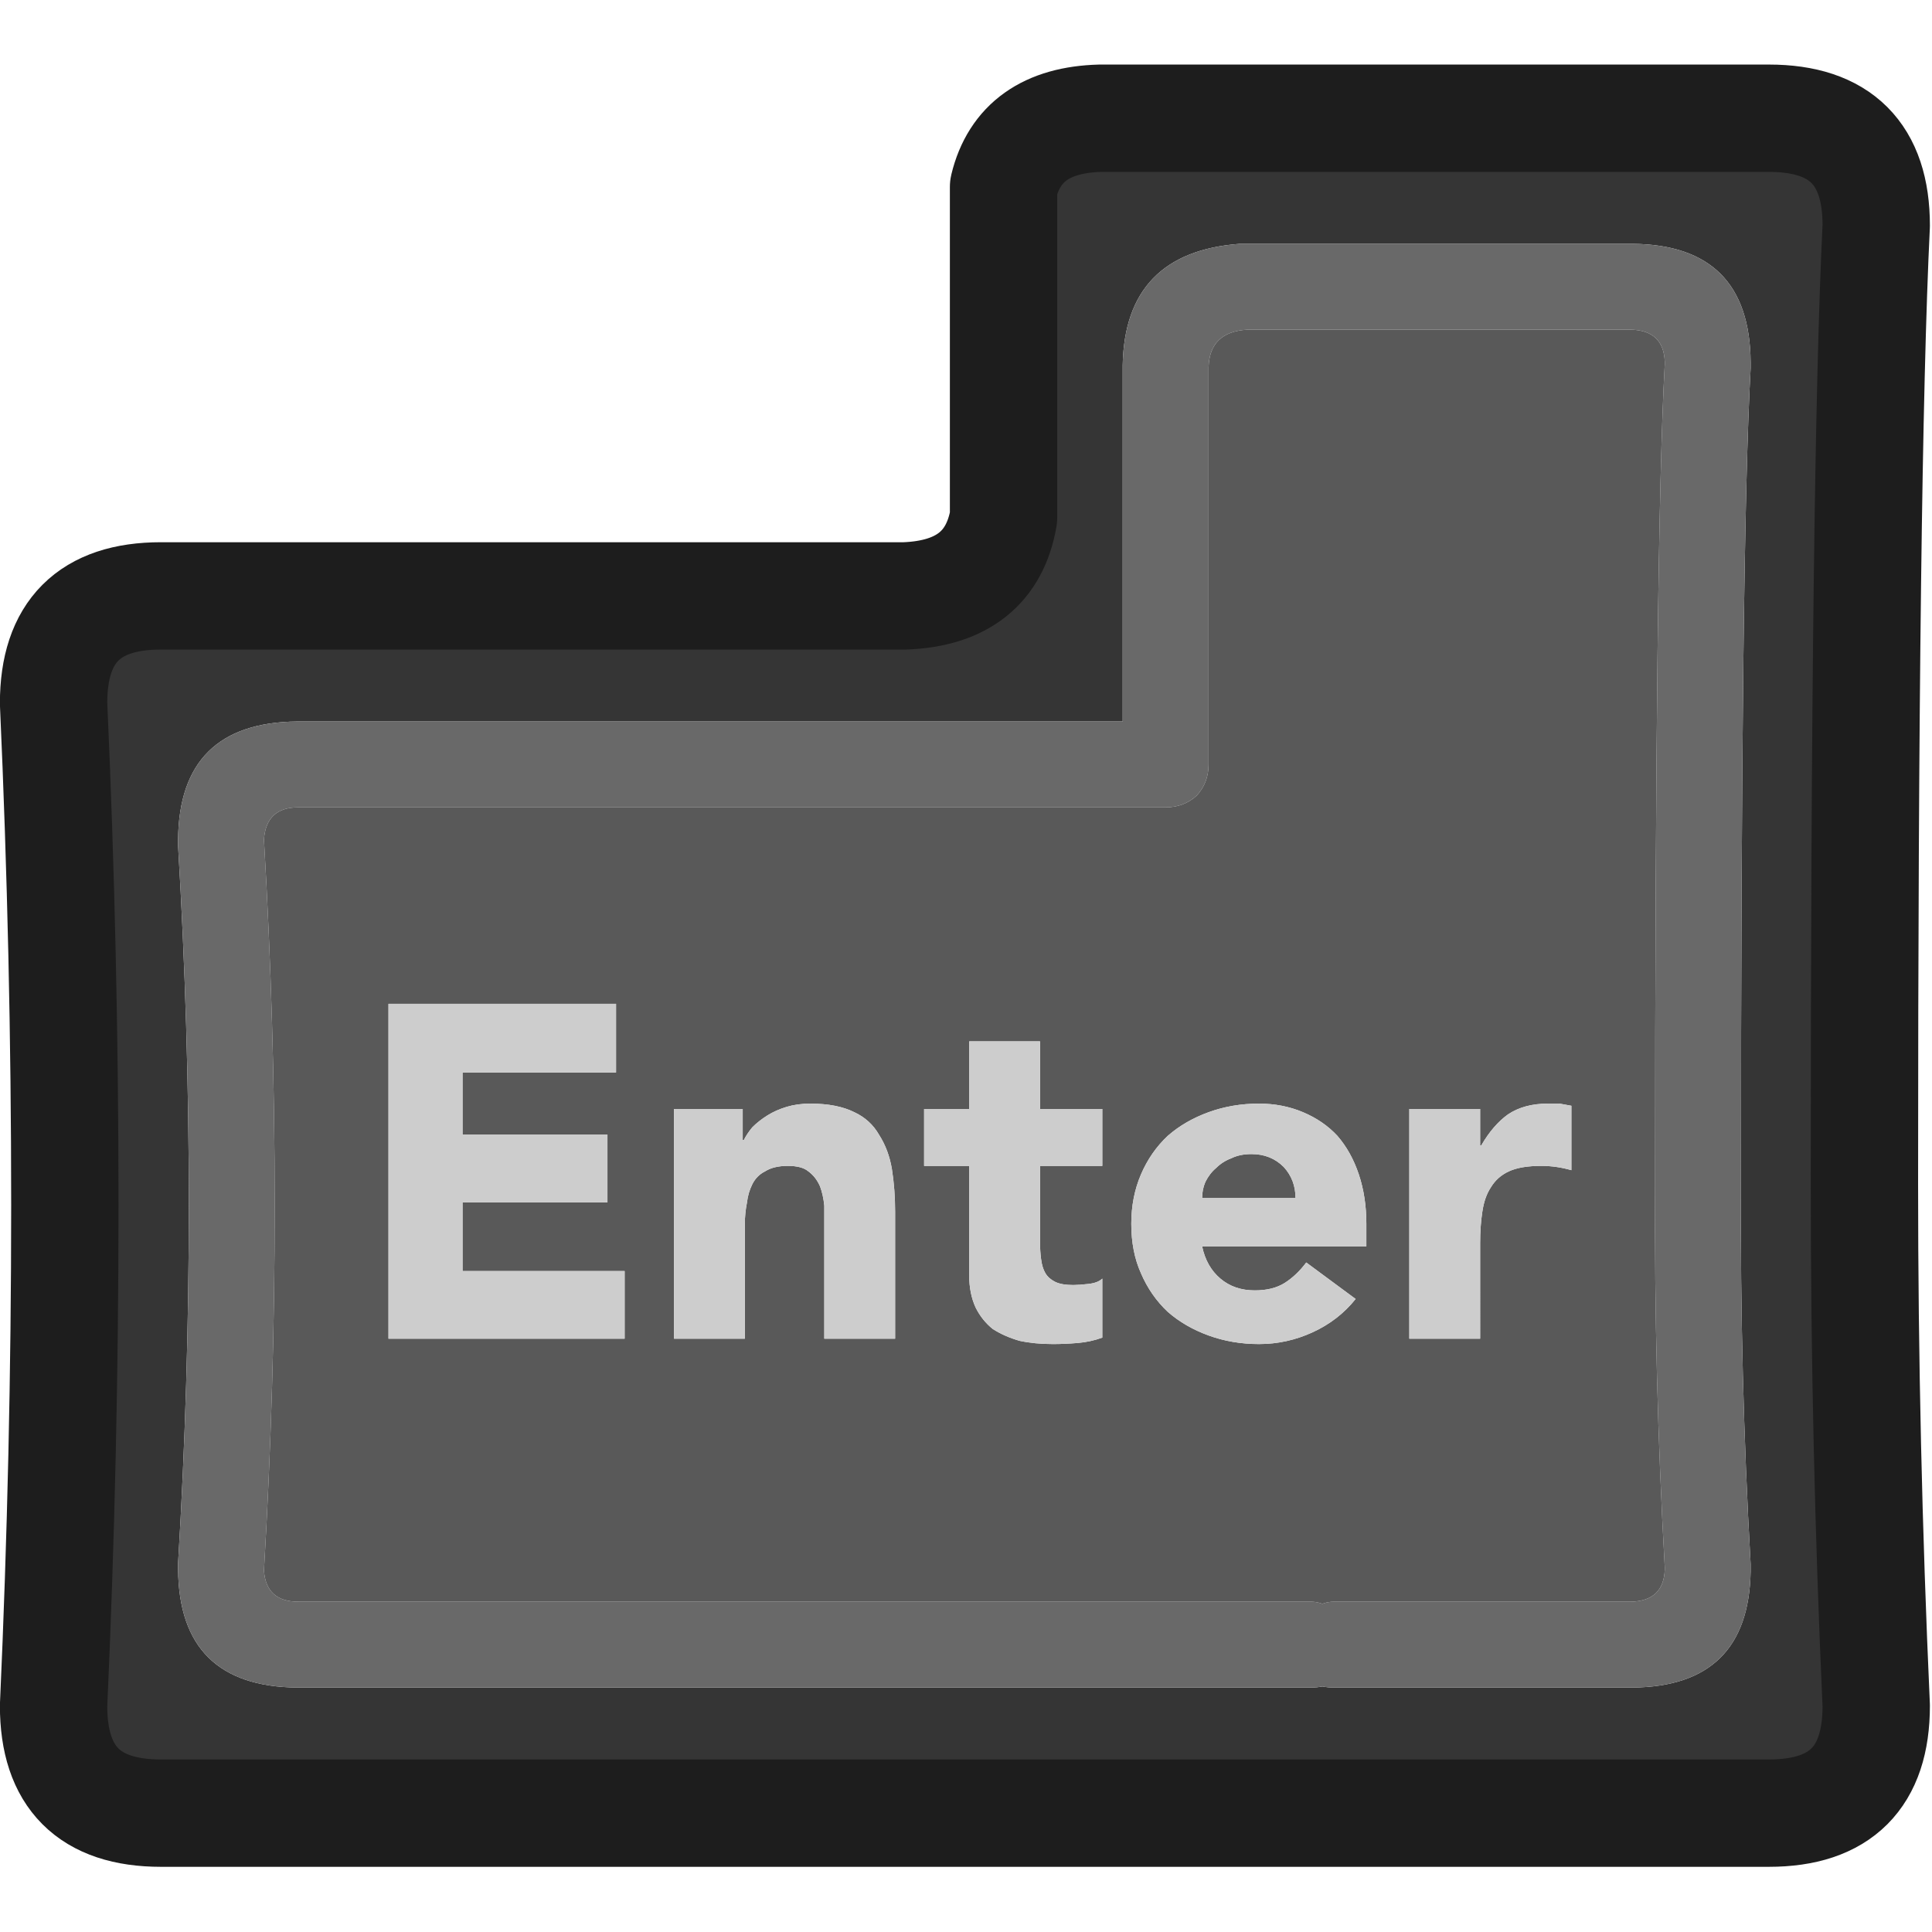 <?xml version="1.0" encoding="UTF-8" standalone="no"?>
<!-- Created with Inkscape (http://www.inkscape.org/) -->

<svg
   width="100"
   height="100"
   viewBox="0 0 26.458 26.458"
   version="1.1"
   id="svg337"
   inkscape:version="1.2.1 (9c6d41e410, 2022-07-14)"
   sodipodi:docname="Enter_Key_Dark.svg"
   xmlns:inkscape="http://www.inkscape.org/namespaces/inkscape"
   xmlns:sodipodi="http://sodipodi.sourceforge.net/DTD/sodipodi-0.dtd"
   xmlns="http://www.w3.org/2000/svg"
   xmlns:svg="http://www.w3.org/2000/svg">
  <sodipodi:namedview
     id="namedview339"
     pagecolor="#ffffff"
     bordercolor="#000000"
     borderopacity="0.25"
     inkscape:showpageshadow="2"
     inkscape:pageopacity="0.0"
     inkscape:pagecheckerboard="true"
     inkscape:deskcolor="#d1d1d1"
     inkscape:document-units="mm"
     showgrid="false"
     inkscape:zoom="10.35098"
     inkscape:cx="88.542342"
     inkscape:cy="50.671532"
     inkscape:window-width="2560"
     inkscape:window-height="1351"
     inkscape:window-x="2391"
     inkscape:window-y="-9"
     inkscape:window-maximized="1"
     inkscape:current-layer="layer1" />
  <defs
     id="defs334" />
  <g
     inkscape:label="Layer 1"
     inkscape:groupmode="layer"
     id="layer1">
    <g
       id="g28"
       transform="matrix(0.294,0,0,0.294,-1.633,-1.218)">
      <g
         id="use24">
        <path
           fill="#353535"
           stroke="none"
           d="m 92.95,14.65 q 0,-5 -5,-5 H 56.8 q -3.75,0.1 -4.5,3.2 v 15.4 q -0.6,3.5 -4.6,3.65 H 13.05 q -5,0 -5,5 1.05,23.4 0,46.7 0,5 5,5 h 74.9 q 5,0 5,-5 Q 92.4,71.45 92.4,59.3 92.4,25.85 92.95,14.65 M 81.6,15.5 q 5.45,0.05 5.5,5.5 0,0.05 0,0.1 0,0.05 0,0.1 v 0.1 q -0.45,8.05 -0.45,38 -0.05,8.85 0.45,17.7 v 0.05 q 0,0.05 0,0.1 0,0.1 0,0.2 -0.1,5.35 -5.5,5.4 H 67.7 q -0.3,0 -0.55,-0.05 -0.25,0.05 -0.55,0.05 H 19.4 q -5.5,-0.05 -5.55,-5.5 v -0.1 q 0,-0.05 0,-0.1 v -0.1 q 1,-16.65 0,-33.4 V 43.5 q 0,-0.1 0,-0.15 v -0.1 q 0.05,-5.45 5.55,-5.5 h 38.45 v -16.6 q 0.1,-5.25 5.45,-5.65 h 0.05 q 0.1,0 0.15,0 z"
           id="path487" />
        <path
           fill="#696969"
           stroke="none"
           d="M 87.1,21 Q 87.05,15.55 81.6,15.5 H 63.5 q -0.05,0 -0.15,0 H 63.3 q -5.35,0.4 -5.45,5.65 v 16.6 H 19.4 q -5.5,0.05 -5.55,5.5 v 0.1 q 0,0.05 0,0.15 v 0.05 q 1,16.75 0,33.4 v 0.1 q 0,0.05 0,0.1 v 0.1 q 0.05,5.45 5.55,5.5 h 47.2 q 0.3,0 0.55,-0.05 0.25,0.05 0.55,0.05 h 13.9 q 5.4,-0.05 5.5,-5.4 0,-0.1 0,-0.2 0,-0.05 0,-0.1 V 77 q -0.5,-8.85 -0.45,-17.7 0,-29.95 0.45,-38 v -0.1 q 0,-0.05 0,-0.1 0,-0.05 0,-0.1 m -4,0 q 0,0.05 0,0.1 -0.45,8.1 -0.45,38.2 -0.05,8.95 0.45,17.85 0,0.05 0,0.1 -0.05,1.45 -1.55,1.5 H 67.7 q -0.3,0 -0.55,0.1 -0.25,-0.1 -0.55,-0.1 H 19.45 q -1.5,0 -1.6,-1.45 1,-17 0,-34.05 0.1,-1.5 1.6,-1.5 h 40.4 q 0.85,0 1.45,-0.55 0.55,-0.6 0.55,-1.45 v -18.5 q 0.05,-1.65 1.8,-1.75 h 17.9 q 1.5,0.05 1.55,1.5 z"
           id="path489" />
        <path
           fill="#595959"
           stroke="none"
           d="m 83.1,21.1 q 0,-0.05 0,-0.1 -0.05,-1.45 -1.55,-1.5 h -17.9 q -1.75,0.1 -1.8,1.75 v 18.5 q 0,0.85 -0.55,1.45 -0.6,0.55 -1.45,0.55 h -40.4 q -1.5,0 -1.6,1.5 1,17.05 0,34.05 0.1,1.45 1.6,1.45 H 66.6 q 0.3,0 0.55,0.1 0.25,-0.1 0.55,-0.1 h 13.85 q 1.5,-0.05 1.55,-1.5 0,-0.05 0,-0.1 -0.5,-8.9 -0.45,-17.85 0,-30.1 0.45,-38.2 M 40.35,60.15 q -0.1,0.5 -0.1,1 v 5.35 h -3.3 V 55.8 h 3.2 v 1.45 h 0.05 q 0.15,-0.3 0.4,-0.6 0.3,-0.3 0.7,-0.55 0.4,-0.25 0.9,-0.4 0.5,-0.15 1.1,-0.15 1.25,0 2.05,0.4 0.75,0.35 1.15,1.05 0.45,0.7 0.6,1.6 0.15,0.95 0.15,2 v 5.9 h -3.3 v -5.25 q 0,-0.45 0,-0.95 -0.05,-0.5 -0.2,-0.9 -0.2,-0.45 -0.55,-0.7 -0.3,-0.25 -0.95,-0.25 -0.65,0 -1.05,0.25 -0.4,0.2 -0.6,0.6 -0.2,0.4 -0.25,0.85 m -6.1,-9.25 v 3.2 H 27.1 V 57 h 6.75 v 3.15 H 27.1 v 3.2 h 7.55 v 3.15 h -11 V 50.9 h 10.6 m 43.4,4.65 q 0.25,0 0.55,0 0.3,0.05 0.55,0.1 v 3 q -0.35,-0.1 -0.7,-0.15 -0.35,-0.05 -0.7,-0.05 -0.95,0 -1.5,0.25 -0.55,0.25 -0.85,0.75 -0.3,0.45 -0.4,1.15 -0.1,0.65 -0.1,1.45 V 66.5 H 71.2 V 55.8 h 3.3 v 1.7 h 0.05 q 0.55,-0.95 1.25,-1.45 0.75,-0.5 1.85,-0.5 m -11.4,0.4 q 0.95,0.4 1.6,1.1 0.65,0.75 1,1.8 0.35,1.05 0.35,2.3 v 1.05 h -7.65 q 0.2,0.95 0.85,1.5 0.65,0.55 1.6,0.55 0.85,0 1.4,-0.35 0.55,-0.35 1,-0.95 l 2.3,1.7 q -0.8,1 -2,1.55 -1.2,0.55 -2.5,0.55 -1.25,0 -2.35,-0.4 -1.1,-0.4 -1.9,-1.1 -0.8,-0.75 -1.25,-1.8 -0.45,-1 -0.45,-2.3 0,-1.25 0.45,-2.3 0.45,-1.05 1.25,-1.8 0.8,-0.7 1.9,-1.1 1.1,-0.4 2.35,-0.4 1.1,0 2.05,0.4 M 50.7,52.65 H 54 v 3.15 h 2.9 v 2.65 H 54 V 62 q 0,0.45 0.05,0.8 0.05,0.4 0.2,0.65 0.15,0.25 0.45,0.4 Q 55,64 55.55,64 55.8,64 56.25,63.95 56.7,63.9 56.9,63.7 v 2.75 q -0.55,0.2 -1.15,0.25 -0.6,0.05 -1.15,0.05 -0.85,0 -1.55,-0.15 -0.7,-0.2 -1.25,-0.55 -0.5,-0.4 -0.8,-1 -0.3,-0.65 -0.3,-1.5 v -5.1 H 48.6 V 55.8 h 2.1 v -3.15 m 14.65,5.85 q -0.6,-0.6 -1.5,-0.6 -0.55,0 -0.95,0.2 -0.4,0.15 -0.7,0.45 -0.3,0.25 -0.5,0.65 -0.15,0.35 -0.15,0.75 h 4.35 q 0,-0.85 -0.55,-1.45 z"
           id="path491" />
        <path
           fill="#cdcdcd"
           stroke="none"
           d="m 54,52.65 h -3.3 v 3.15 h -2.1 v 2.65 h 2.1 v 5.1 q 0,0.85 0.3,1.5 0.3,0.6 0.8,1 0.55,0.35 1.25,0.55 0.7,0.15 1.55,0.15 0.55,0 1.15,-0.05 0.6,-0.05 1.15,-0.25 V 63.7 Q 56.7,63.9 56.25,63.95 55.8,64 55.55,64 55,64 54.7,63.85 54.4,63.7 54.25,63.45 54.1,63.2 54.05,62.8 54,62.45 54,62 v -3.55 h 2.9 V 55.8 H 54 v -3.15 m 13.85,4.4 q -0.65,-0.7 -1.6,-1.1 -0.95,-0.4 -2.05,-0.4 -1.25,0 -2.35,0.4 -1.1,0.4 -1.9,1.1 -0.8,0.75 -1.25,1.8 -0.45,1.05 -0.45,2.3 0,1.3 0.45,2.3 0.45,1.05 1.25,1.8 0.8,0.7 1.9,1.1 1.1,0.4 2.35,0.4 1.3,0 2.5,-0.55 1.2,-0.55 2,-1.55 l -2.3,-1.7 q -0.45,0.6 -1,0.95 -0.55,0.35 -1.4,0.35 -0.95,0 -1.6,-0.55 -0.65,-0.55 -0.85,-1.5 h 7.65 v -1.05 q 0,-1.25 -0.35,-2.3 -0.35,-1.05 -1,-1.8 m -4,0.85 q 0.9,0 1.5,0.6 0.55,0.6 0.55,1.45 h -4.35 q 0,-0.4 0.15,-0.75 0.2,-0.4 0.5,-0.65 0.3,-0.3 0.7,-0.45 0.4,-0.2 0.95,-0.2 M 78.2,55.55 q -0.3,0 -0.55,0 -1.1,0 -1.85,0.5 -0.7,0.5 -1.25,1.45 H 74.5 v -1.7 h -3.3 v 10.7 h 3.3 v -4.45 q 0,-0.8 0.1,-1.45 0.1,-0.7 0.4,-1.15 0.3,-0.5 0.85,-0.75 0.55,-0.25 1.5,-0.25 0.35,0 0.7,0.05 0.35,0.05 0.7,0.15 v -3 Q 78.5,55.6 78.2,55.55 M 34.25,54.1 v -3.2 h -10.6 v 15.6 h 11 V 63.35 H 27.1 v -3.2 h 6.75 V 57 H 27.1 v -2.9 h 7.15 m 6,7.05 q 0,-0.5 0.1,-1 0.05,-0.45 0.25,-0.85 0.2,-0.4 0.6,-0.6 0.4,-0.25 1.05,-0.25 0.65,0 0.95,0.25 0.35,0.25 0.55,0.7 0.15,0.4 0.2,0.9 0,0.5 0,0.95 v 5.25 h 3.3 v -5.9 q 0,-1.05 -0.15,-2 -0.15,-0.9 -0.6,-1.6 -0.4,-0.7 -1.15,-1.05 -0.8,-0.4 -2.05,-0.4 -0.6,0 -1.1,0.15 -0.5,0.15 -0.9,0.4 -0.4,0.25 -0.7,0.55 -0.25,0.3 -0.4,0.6 H 40.15 V 55.8 h -3.2 v 10.7 h 3.3 z"
           id="path493" />
      </g>
      <path
         id="use26"
         stroke="#1d1d1d"
         stroke-width="5"
         stroke-linejoin="round"
         stroke-linecap="round"
         fill="none"
         d="m 87.95,9.65 q 5,0 5,5 -0.55,11.2 -0.55,44.65 0,12.15 0.55,24.3 0,5 -5,5 h -74.9 q -5,0 -5,-5 1.05,-23.3 0,-46.7 0,-5 5,-5 H 47.7 q 4,-0.15 4.6,-3.65 v -15.4 q 0.75,-3.1 4.5,-3.2 z" />
    </g>
  </g>
</svg>
